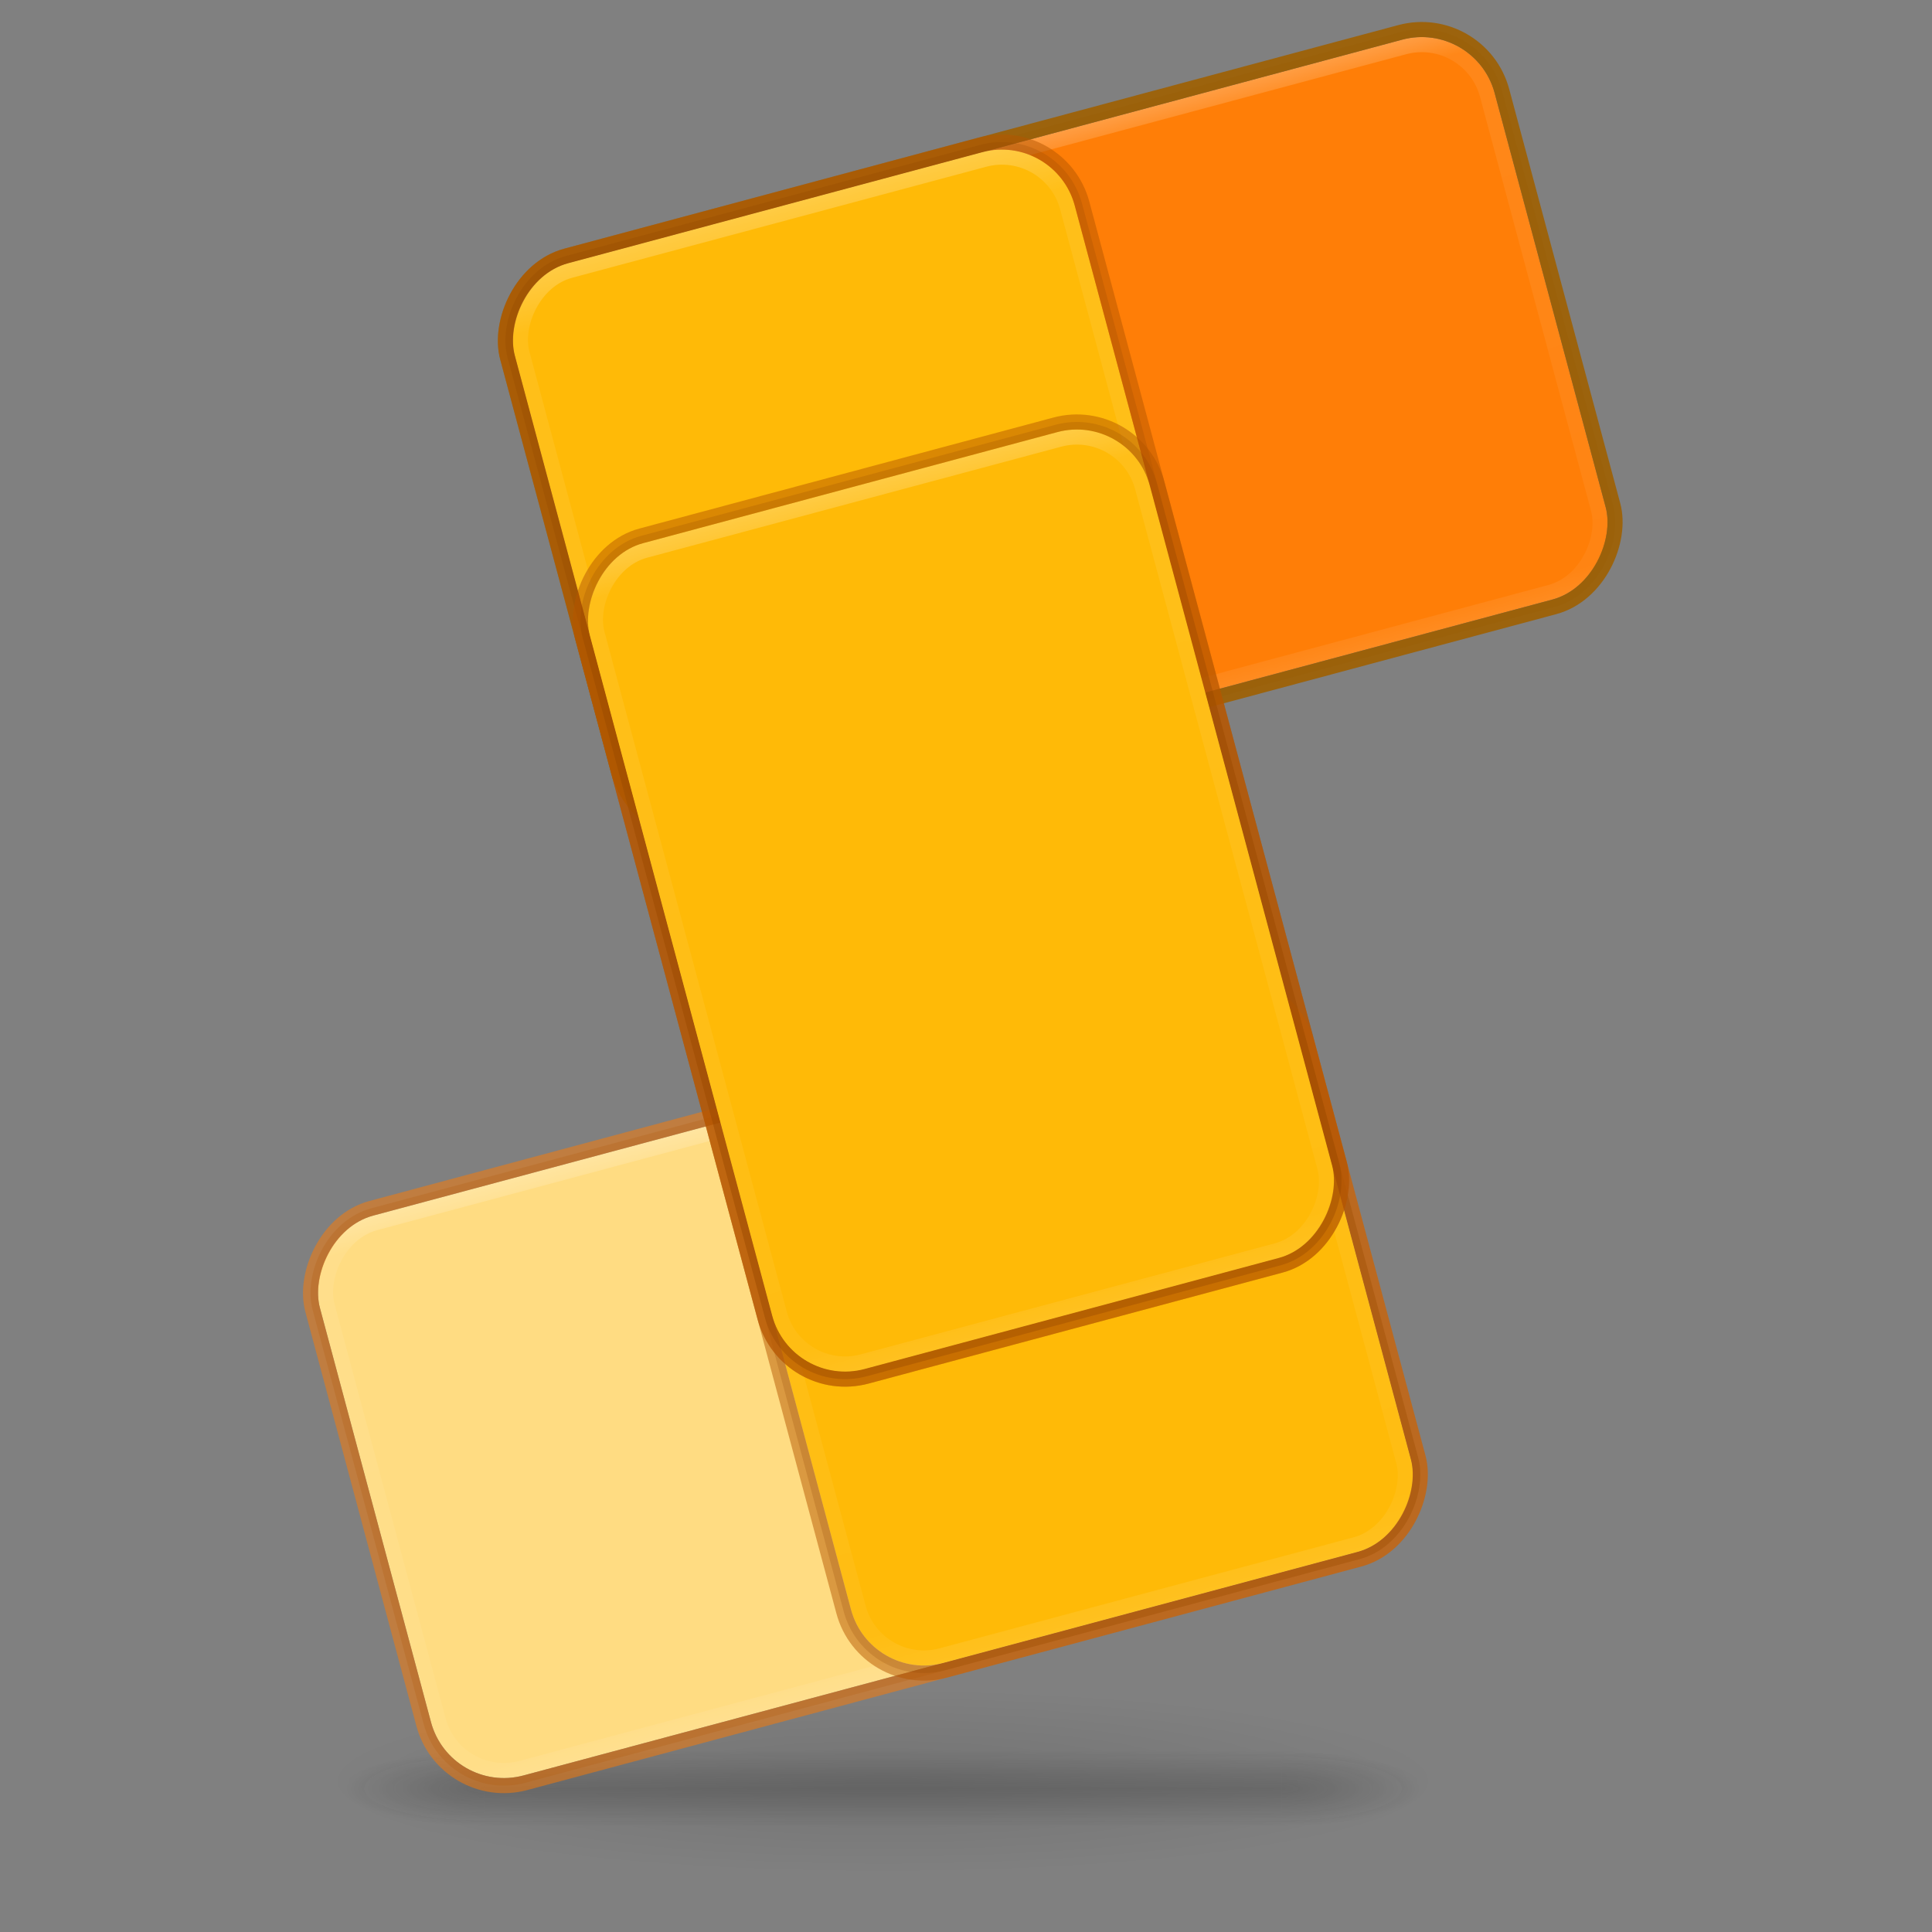 <svg width="128" height="128" viewBox="0 0 128 128" fill="none" xmlns="http://www.w3.org/2000/svg">
<rect x="0" y="0" width="128" height="128" fill="#808080" stroke="none"/>
<g opacity="0.5">
<path opacity="0.2" d="M95 118C94.998 119.591 91.152 121.117 84.307 122.242C77.462 123.367 68.179 123.999 58.5 123.999C48.821 123.999 39.538 123.367 32.693 122.242C25.848 121.117 22.002 119.591 22 118C21.999 117.212 22.943 116.432 24.777 115.704C26.61 114.975 29.299 114.314 32.688 113.757C36.078 113.199 40.102 112.757 44.531 112.456C48.959 112.154 53.706 111.999 58.5 111.999C63.294 111.999 68.041 112.154 72.469 112.456C76.898 112.757 80.922 113.199 84.312 113.757C87.701 114.314 90.389 114.975 92.223 115.704C94.057 116.432 95.001 117.212 95 118Z" fill="url(#paint0_radial_34:229)"/>
<g opacity="0.4">
<path opacity="0.4" d="M94.336 116H84.906V121H94.336V116Z" fill="url(#paint1_radial_34:229)"/>
<path opacity="0.4" d="M22.664 121H32.094V116H22.664V121Z" fill="url(#paint2_radial_34:229)"/>
<path opacity="0.4" d="M84.906 116H32.094V121H84.906V116Z" fill="url(#paint3_linear_34:229)"/>
</g>
<g opacity="0.4">
<path opacity="0.4" d="M94.336 116H84.906V121H94.336V116Z" fill="url(#paint4_radial_34:229)"/>
<path opacity="0.4" d="M22.664 121H32.094V116H22.664V121Z" fill="url(#paint5_radial_34:229)"/>
<path opacity="0.4" d="M84.906 116H32.094V121H84.906V116Z" fill="url(#paint6_linear_34:229)"/>
</g>
<g opacity="0.4">
<path opacity="0.4" d="M94.336 116H84.906V121H94.336V116Z" fill="url(#paint7_radial_34:229)"/>
<path opacity="0.4" d="M22.664 121H32.094V116H22.664V121Z" fill="url(#paint8_radial_34:229)"/>
<path opacity="0.4" d="M84.906 116H32.094V121H84.906V116Z" fill="url(#paint9_linear_34:229)"/>
</g>
</g>
<rect width="67.2" height="38.4" rx="5" transform="matrix(-0.966 0.259 0.259 0.966 84.818 64.425)" fill="#FFDC82"/>
<rect x="0.177" y="-0.306" width="67.7" height="38.9" rx="5.25" transform="matrix(-0.966 0.259 0.259 0.966 85.245 64.369)" stroke="#612F00" stroke-opacity="0.2" stroke-width="0.5"/>
<rect opacity="0.3" x="-0.354" y="0.612" width="66.2" height="37.4" rx="4.5" transform="matrix(-0.966 0.259 0.259 0.966 83.965 64.537)" stroke="url(#paint10_linear_34:229)" stroke-linecap="round" stroke-linejoin="round"/>
<rect x="0.354" y="-0.612" width="68.2" height="39.4" rx="5.5" transform="matrix(-0.966 0.259 0.259 0.966 85.672 64.312)" stroke="#FF7A00" stroke-opacity="0.5"/>
<rect width="38.4" height="76.8" rx="5" transform="matrix(-0.966 0.259 0.259 0.966 74.88 27.333)" fill="#FFBA07"/>
<rect x="0.177" y="-0.306" width="38.9" height="77.3" rx="5.25" transform="matrix(-0.966 0.259 0.259 0.966 75.306 27.277)" stroke="#612F00" stroke-opacity="0.2" stroke-width="0.5"/>
<rect opacity="0.3" x="-0.354" y="0.612" width="37.4" height="75.8" rx="4.5" transform="matrix(-0.966 0.259 0.259 0.966 74.026 27.446)" stroke="url(#paint11_linear_34:229)" stroke-linecap="round" stroke-linejoin="round"/>
<rect x="0.354" y="-0.612" width="39.4" height="77.8" rx="5.5" transform="matrix(-0.966 0.259 0.259 0.966 75.733 27.221)" stroke="#B65700" stroke-opacity="0.5"/>
<rect width="67.2" height="38.4" rx="5" transform="matrix(-0.966 0.259 0.259 0.966 97.729 1.334)" fill="#FF7E07"/>
<rect x="0.177" y="-0.306" width="67.7" height="38.9" rx="5.25" transform="matrix(-0.966 0.259 0.259 0.966 98.156 1.277)" stroke="#612F00" stroke-opacity="0.2" stroke-width="0.5"/>
<rect opacity="0.3" x="-0.354" y="0.612" width="66.2" height="37.4" rx="4.5" transform="matrix(-0.966 0.259 0.259 0.966 96.875 1.446)" stroke="url(#paint12_linear_34:229)" stroke-linecap="round" stroke-linejoin="round"/>
<rect x="0.354" y="-0.612" width="68.2" height="39.4" rx="5.5" transform="matrix(-0.966 0.259 0.259 0.966 98.582 1.221)" stroke="#9F6000" stroke-opacity="0.9"/>
<rect width="38.4" height="75.84" rx="5" transform="matrix(-0.966 0.259 0.259 0.966 69.91 8.788)" fill="#FFBA07"/>
<rect x="0.177" y="-0.306" width="38.9" height="76.34" rx="5.25" transform="matrix(-0.966 0.259 0.259 0.966 70.337 8.731)" stroke="#612F00" stroke-opacity="0.2" stroke-width="0.5"/>
<rect opacity="0.3" x="-0.354" y="0.612" width="37.4" height="74.84" rx="4.5" transform="matrix(-0.966 0.259 0.259 0.966 69.057 8.9)" stroke="url(#paint13_linear_34:229)" stroke-linecap="round" stroke-linejoin="round"/>
<rect x="0.354" y="-0.612" width="39.4" height="76.84" rx="5.5" transform="matrix(-0.966 0.259 0.259 0.966 70.764 8.675)" stroke="#B65700" stroke-opacity="0.5"/>
<rect width="38.4" height="56.64" rx="5" transform="matrix(-0.966 0.259 0.259 0.966 74.88 27.333)" fill="#FFBA07"/>
<rect x="0.177" y="-0.306" width="38.9" height="57.14" rx="5.25" transform="matrix(-0.966 0.259 0.259 0.966 75.306 27.277)" stroke="#612F00" stroke-opacity="0.2" stroke-width="0.5"/>
<rect opacity="0.3" x="-0.354" y="0.612" width="37.4" height="55.64" rx="4.5" transform="matrix(-0.966 0.259 0.259 0.966 74.026 27.446)" stroke="url(#paint14_linear_34:229)" stroke-linecap="round" stroke-linejoin="round"/>
<rect x="0.354" y="-0.612" width="39.4" height="57.64" rx="5.5" transform="matrix(-0.966 0.259 0.259 0.966 75.733 27.221)" stroke="#B65700" stroke-opacity="0.5"/>
<defs>
<radialGradient id="paint0_radial_34:229" cx="0" cy="0" r="1" gradientUnits="userSpaceOnUse" gradientTransform="translate(58.5 118) scale(36.5 6)">
<stop/>
<stop offset="1" stop-opacity="0"/>
</radialGradient>
<radialGradient id="paint1_radial_34:229" cx="0" cy="0" r="1" gradientUnits="userSpaceOnUse" gradientTransform="translate(84.892 118.5) scale(9.448 2.5)">
<stop stop-color="#181818"/>
<stop offset="1" stop-color="#181818" stop-opacity="0"/>
</radialGradient>
<radialGradient id="paint2_radial_34:229" cx="0" cy="0" r="1" gradientUnits="userSpaceOnUse" gradientTransform="translate(32.108 118.5) rotate(180) scale(9.448 2.5)">
<stop stop-color="#181818"/>
<stop offset="1" stop-color="#181818" stop-opacity="0"/>
</radialGradient>
<linearGradient id="paint3_linear_34:229" x1="60.496" y1="121.02" x2="60.496" y2="116" gradientUnits="userSpaceOnUse">
<stop stop-color="#181818" stop-opacity="0"/>
<stop offset="0.5" stop-color="#181818"/>
<stop offset="1" stop-color="#181818" stop-opacity="0"/>
</linearGradient>
<radialGradient id="paint4_radial_34:229" cx="0" cy="0" r="1" gradientUnits="userSpaceOnUse" gradientTransform="translate(84.892 118.5) scale(9.448 2.5)">
<stop stop-color="#181818"/>
<stop offset="1" stop-color="#181818" stop-opacity="0"/>
</radialGradient>
<radialGradient id="paint5_radial_34:229" cx="0" cy="0" r="1" gradientUnits="userSpaceOnUse" gradientTransform="translate(32.108 118.5) rotate(180) scale(9.448 2.5)">
<stop stop-color="#181818"/>
<stop offset="1" stop-color="#181818" stop-opacity="0"/>
</radialGradient>
<linearGradient id="paint6_linear_34:229" x1="60.496" y1="121.02" x2="60.496" y2="116" gradientUnits="userSpaceOnUse">
<stop stop-color="#181818" stop-opacity="0"/>
<stop offset="0.5" stop-color="#181818"/>
<stop offset="1" stop-color="#181818" stop-opacity="0"/>
</linearGradient>
<radialGradient id="paint7_radial_34:229" cx="0" cy="0" r="1" gradientUnits="userSpaceOnUse" gradientTransform="translate(84.892 118.5) scale(9.448 2.5)">
<stop stop-color="#181818"/>
<stop offset="1" stop-color="#181818" stop-opacity="0"/>
</radialGradient>
<radialGradient id="paint8_radial_34:229" cx="0" cy="0" r="1" gradientUnits="userSpaceOnUse" gradientTransform="translate(32.108 118.5) rotate(180) scale(9.448 2.5)">
<stop stop-color="#181818"/>
<stop offset="1" stop-color="#181818" stop-opacity="0"/>
</radialGradient>
<linearGradient id="paint9_linear_34:229" x1="60.496" y1="121.02" x2="60.496" y2="116" gradientUnits="userSpaceOnUse">
<stop stop-color="#181818" stop-opacity="0"/>
<stop offset="0.5" stop-color="#181818"/>
<stop offset="1" stop-color="#181818" stop-opacity="0"/>
</linearGradient>
<linearGradient id="paint10_linear_34:229" x1="33.6" y1="-0.519" x2="33.6" y2="38.919" gradientUnits="userSpaceOnUse">
<stop stop-color="white"/>
<stop offset="0.063" stop-color="white" stop-opacity="0.235"/>
<stop offset="0.951" stop-color="white" stop-opacity="0.157"/>
<stop offset="1" stop-color="white" stop-opacity="0.392"/>
</linearGradient>
<linearGradient id="paint11_linear_34:229" x1="19.2" y1="-1.038" x2="19.2" y2="77.838" gradientUnits="userSpaceOnUse">
<stop stop-color="white"/>
<stop offset="0.063" stop-color="white" stop-opacity="0.235"/>
<stop offset="0.951" stop-color="white" stop-opacity="0.157"/>
<stop offset="1" stop-color="white" stop-opacity="0.392"/>
</linearGradient>
<linearGradient id="paint12_linear_34:229" x1="33.6" y1="-0.519" x2="33.6" y2="38.919" gradientUnits="userSpaceOnUse">
<stop stop-color="white"/>
<stop offset="0.063" stop-color="white" stop-opacity="0.235"/>
<stop offset="0.951" stop-color="white" stop-opacity="0.157"/>
<stop offset="1" stop-color="white" stop-opacity="0.392"/>
</linearGradient>
<linearGradient id="paint13_linear_34:229" x1="19.2" y1="-1.025" x2="19.2" y2="76.865" gradientUnits="userSpaceOnUse">
<stop stop-color="white"/>
<stop offset="0.063" stop-color="white" stop-opacity="0.235"/>
<stop offset="0.951" stop-color="white" stop-opacity="0.157"/>
<stop offset="1" stop-color="white" stop-opacity="0.392"/>
</linearGradient>
<linearGradient id="paint14_linear_34:229" x1="19.2" y1="-0.765" x2="19.2" y2="57.405" gradientUnits="userSpaceOnUse">
<stop stop-color="white"/>
<stop offset="0.063" stop-color="white" stop-opacity="0.235"/>
<stop offset="0.951" stop-color="white" stop-opacity="0.157"/>
<stop offset="1" stop-color="white" stop-opacity="0.392"/>
</linearGradient>
</defs>
</svg>
